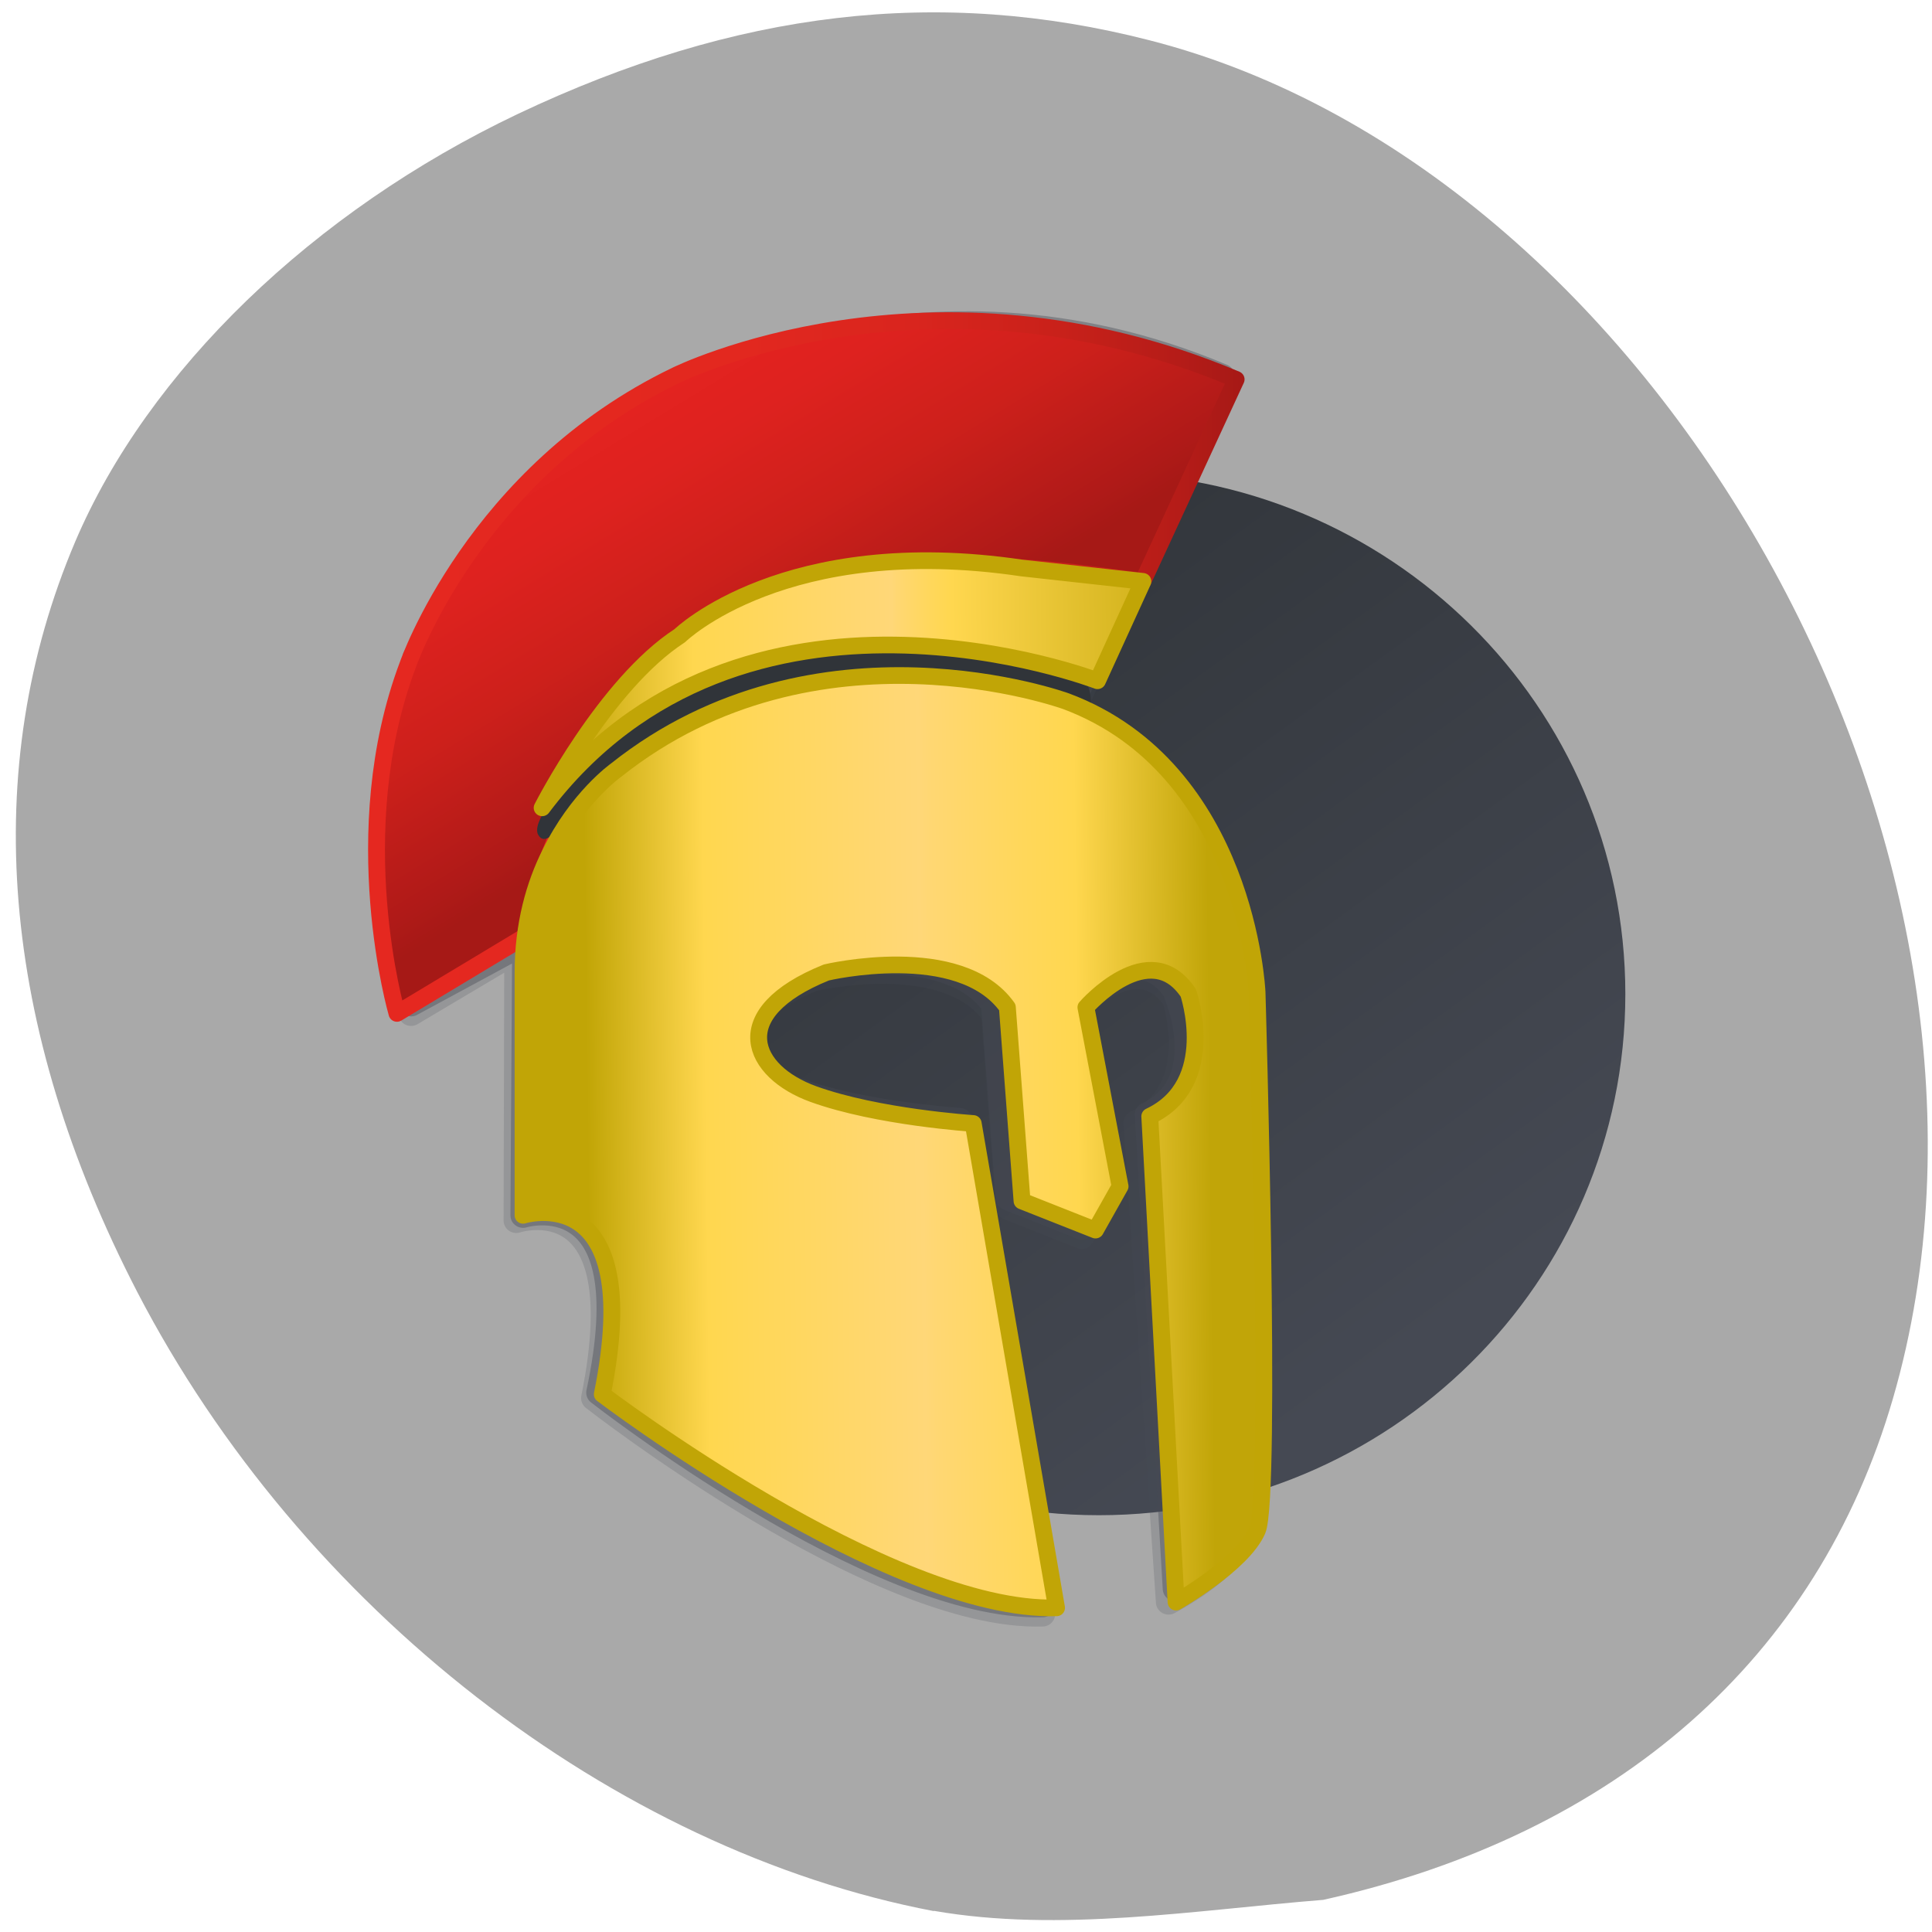 <svg xmlns="http://www.w3.org/2000/svg" xmlns:xlink="http://www.w3.org/1999/xlink" viewBox="0 0 22 22"><defs><g id="6" clip-path="url(#5)"><path d="m 92.72 34.878 l 11.02 -24.24 c -36.419 -15.519 -65.749 2.539 -65.749 2.539 c -21.957 14.782 -29.978 31.2 -29.978 31.2 c -2.107 18.795 -0.486 41.52 -0.486 41.52 l 12.558 -7.534 l -0.081 32.35 c 0 0 14.422 -4.832 9.196 21.292 c 0 0 33.503 26.493 53.23 25.878 l -9.844 -58.02 c 0 0 -11.384 -0.737 -19 -3.521 c -7.251 -2.662 -10.492 -9.663 1.58 -14.577 c 0 0 15.799 -3.808 21.471 4.177 l 1.742 23.22 l 8.71 3.48 l 2.876 -5.241 l -4.051 -21.456 c 0 0 7.535 -8.722 12.194 -1.761 c 0 0 3.605 10.892 -4.578 14.823 l 3.849 57.45 c 0 0 7.17 -3.767 8.872 -7.821 c 1.742 -4.054 -0.041 -64.57 -0.041 -64.57 c 0 0 -1.134 -26.697 -22.646 -34.805 c 0 0 -1.337 -0.491 -3.727 -1.106 c 3.97 0.532 6.36 1.106 6.36 1.106 l 6.522 -14.372" transform="matrix(0.096 0 0 0.095 3.958 3.38)" fill="url(#3)" stroke="url(#4)" stroke-linejoin="round" stroke-linecap="round" stroke-width="3" stroke-miterlimit="10"/></g><g id="B" clip-path="url(#A)"><path d="m 92.72 33.773 l 11.02 -24.24 c -36.419 -15.519 -65.749 2.498 -65.749 2.498 c -21.957 14.823 -29.978 31.2 -29.978 31.2 c -2.107 18.795 -0.486 41.52 -0.486 41.52 l 13.49 -7.37 l -0.203 32.717 c 0 0 14.422 -4.463 8.993 21.251 c 0 0 32.895 26 52.624 25.428 l -9.844 -58.06 c 0 0 -11.384 -0.737 -19 -3.521 c -7.251 -2.662 -10.492 -9.663 1.58 -14.577 c 0 0 15.799 -3.808 21.471 4.177 l 1.742 23.22 l 8.71 3.48 l 2.876 -5.2 l -4.051 -21.497 c 0 0 7.535 -8.681 12.194 -1.72 c 0 0 4.983 11.01 -3.241 14.946 l 3.322 56.834 c 0 0 6.32 -3.276 8.06 -7.37 c 1.742 -4.054 -0.041 -64.53 -0.041 -64.53 c 0 0 -1.175 -26.697 -22.646 -34.846 c 0 0 -1.337 -0.491 -3.727 -1.065 c 3.97 0.491 6.36 1.065 6.36 1.065 l 6.522 -14.331" transform="matrix(0.096 0 0 0.095 3.958 3.38)" fill="url(#8)" stroke="url(#9)" stroke-linejoin="round" stroke-linecap="round" stroke-width="3" stroke-miterlimit="10"/></g><clipPath id="5"><path d="M 0,0 H22 V22 H0 z"/></clipPath><clipPath id="A"><path d="M 0,0 H22 V22 H0 z"/></clipPath><filter id="1" filterUnits="objectBoundingBox" x="0" y="0" width="22" height="22"><feColorMatrix type="matrix" in="SourceGraphic" values="0 0 0 0 1 0 0 0 0 1 0 0 0 0 1 0 0 0 1 0"/></filter><linearGradient id="C" gradientUnits="userSpaceOnUse" x1="32.599" y1="10.507" x2="64.5" y2="62.29"><stop stop-color="#e52320"/><stop offset="0.181" stop-color="#de221f"/><stop offset="0.41" stop-color="#cd201b"/><stop offset="0.664" stop-color="#b01a18"/><stop offset="0.738" stop-color="#a61916"/></linearGradient><linearGradient id="D" gradientUnits="userSpaceOnUse" x1="2.449" x2="106.38"><stop stop-color="#e52820"/><stop offset="0.414" stop-color="#e3281f"/><stop offset="0.623" stop-color="#d9251e"/><stop offset="0.786" stop-color="#c9211a"/><stop offset="0.925" stop-color="#b51c18"/><stop offset="1" stop-color="#a61916"/></linearGradient><linearGradient id="E" gradientUnits="userSpaceOnUse" x1="26.15" y1="101.79" x2="103.39" y2="100.94"><stop offset="0.03" stop-color="#c1a506"/><stop offset="0.213" stop-color="#ffd74f"/><stop offset="0.545" stop-color="#ffd778"/><stop offset="0.561" stop-color="#ffd773"/><stop offset="0.699" stop-color="#ffd75b"/><stop offset="0.783" stop-color="#ffd74f"/><stop offset="0.987" stop-color="#c1a508"/></linearGradient><linearGradient id="9" gradientUnits="userSpaceOnUse" x1="5.432" y1="35.583" x2="108.52" y2="130.37" xlink:href="#0"/><linearGradient id="8" gradientUnits="userSpaceOnUse" x1="6.932" y1="35.583" x2="107.02" y2="130.37" xlink:href="#0"/><linearGradient id="0" gradientUnits="userSpaceOnUse" x1="53.702" y1="35.583" x2="123.27" y2="130.37" gradientTransform="matrix(0.096 0 0 0.095 3.958 3.38)"><stop stop-color="#303439"/><stop offset="0.987" stop-color="#454953"/></linearGradient><linearGradient id="3" gradientUnits="userSpaceOnUse" x1="6.932" y1="35.583" x2="107.03" y2="130.37" xlink:href="#0"/><linearGradient id="F" gradientUnits="userSpaceOnUse" x1="23.769" y1="46.676" x2="104.76" y2="45.792"><stop offset="0.03" stop-color="#c1a506"/><stop offset="0.213" stop-color="#ffd74f"/><stop offset="0.505" stop-color="#ffd778"/><stop offset="0.511" stop-color="#ffd773"/><stop offset="0.562" stop-color="#ffd75b"/><stop offset="0.593" stop-color="#ffd74f"/><stop offset="0.987" stop-color="#c1a508"/></linearGradient><linearGradient id="4" gradientUnits="userSpaceOnUse" x1="5.432" y1="35.583" x2="108.53" y2="130.37" xlink:href="#0"/><mask id="2"><g filter="url(#1)"><path fill-opacity="0.2" d="M 0,0 H22 V22 H0 z"/></g></mask><mask id="7"><g filter="url(#1)"><path fill-opacity="0.4" d="M 0,0 H22 V22 H0 z"/></g></mask></defs><path d="m 10.633 21.762 c -3.66 -0.699 -7.203 -3.453 -9.07 -7.05 c -1.562 -3.02 -1.805 -5.957 -0.707 -8.543 c 0.828 -1.945 2.707 -3.762 5.04 -4.871 c 2.488 -1.18 4.801 -1.453 7.191 -0.84 c 5.902 1.508 10.227 9.406 8.469 15.465 c -0.859 2.961 -3.137 4.965 -6.488 5.711 c -1.461 0.117 -3 0.375 -4.434 0.125" fill="#a9a9a9"/><path d="m 18.508 11.32 c 0 3.277 -2.684 5.934 -5.996 5.934 c -3.313 0 -6 -2.656 -6 -5.934 c 0 -3.277 2.687 -5.934 6 -5.934 c 3.313 0 5.996 2.656 5.996 5.934" fill="url(#0)"/><use xlink:href="#6" mask="url(#2)"/><use xlink:href="#B" mask="url(#7)"/><path d="m 21.09 76.64 l -15.232 9.254 c 0 0 -6.239 -21.62 1.296 -41.807 c 0 0 7.859 -23.05 31.801 -34.682 c 0 0 30.02 -15.07 66.44 0.491 l -11.06 24.2 c 0 0 -8.02 -1.187 -13.328 -1.556 c -10.09 -0.737 -23.253 0.942 -36.26 6.47 c 0 0 -18.03 11.342 -23.658 37.63" transform="matrix(0.096 0 0 0.095 3.958 3.38)" fill="url(#C)" stroke="url(#D)" stroke-linejoin="round" stroke-linecap="round" stroke-width="2" stroke-miterlimit="10"/><path d="m 12.402 7.852 c 0.203 0.691 -1.035 1.652 -2.762 2.145 c -1.293 0.367 -2.16 -0.695 -2.766 -1.012 c -0.203 -0.105 -0.602 0.781 -0.746 0.52 c -0.145 -0.262 1.055 -1.52 2.781 -2.02 c 1.727 -0.492 3.293 -0.328 3.492 0.363" fill="#303439"/><g stroke="#c1a506" stroke-linejoin="round" stroke-linecap="round" stroke-width="2" stroke-miterlimit="10"><path d="m 107.87 83.28 c 0 0 -1.175 -26.697 -22.646 -34.805 c 0 0 -29.573 -10.892 -53.39 8.271 c 0 0 -4.578 3.276 -7.819 9.991 c -1.823 3.685 -3.2 8.435 -3.2 14.25 v 29.11 c 0 0 14.624 -4.668 9.399 21.456 c 0 0 34.11 26.17 53.88 25.592 l -9.885 -58.06 c 0 0 -11.343 -0.737 -18.959 -3.521 c -7.292 -2.662 -10.492 -9.663 1.539 -14.577 c 0 0 15.84 -3.808 21.471 4.177 l 1.742 23.22 l 8.71 3.48 l 2.917 -5.241 l -4.051 -21.456 c 0 0 7.535 -8.722 12.153 -1.72 c 0 0 3.646 10.851 -4.578 14.782 l 3.119 58.23 c 0 0 7.9 -4.545 9.642 -8.599 c 1.742 -4.054 -0.041 -64.57 -0.041 -64.57" transform="matrix(0.096 0 0 0.095 3.958 3.38)" fill="url(#E)"/><path d="m 88.95 46.02 l 5.388 -11.916 l -14.341 -1.597 c -28.11 -4.218 -40.592 8.107 -40.592 8.107 c -8.872 5.814 -16.326 20.637 -16.326 20.637 c 23.618 -31.734 65.871 -15.232 65.871 -15.232" transform="matrix(0.096 0 0 0.095 3.958 3.38)" fill="url(#F)"/></g></svg>